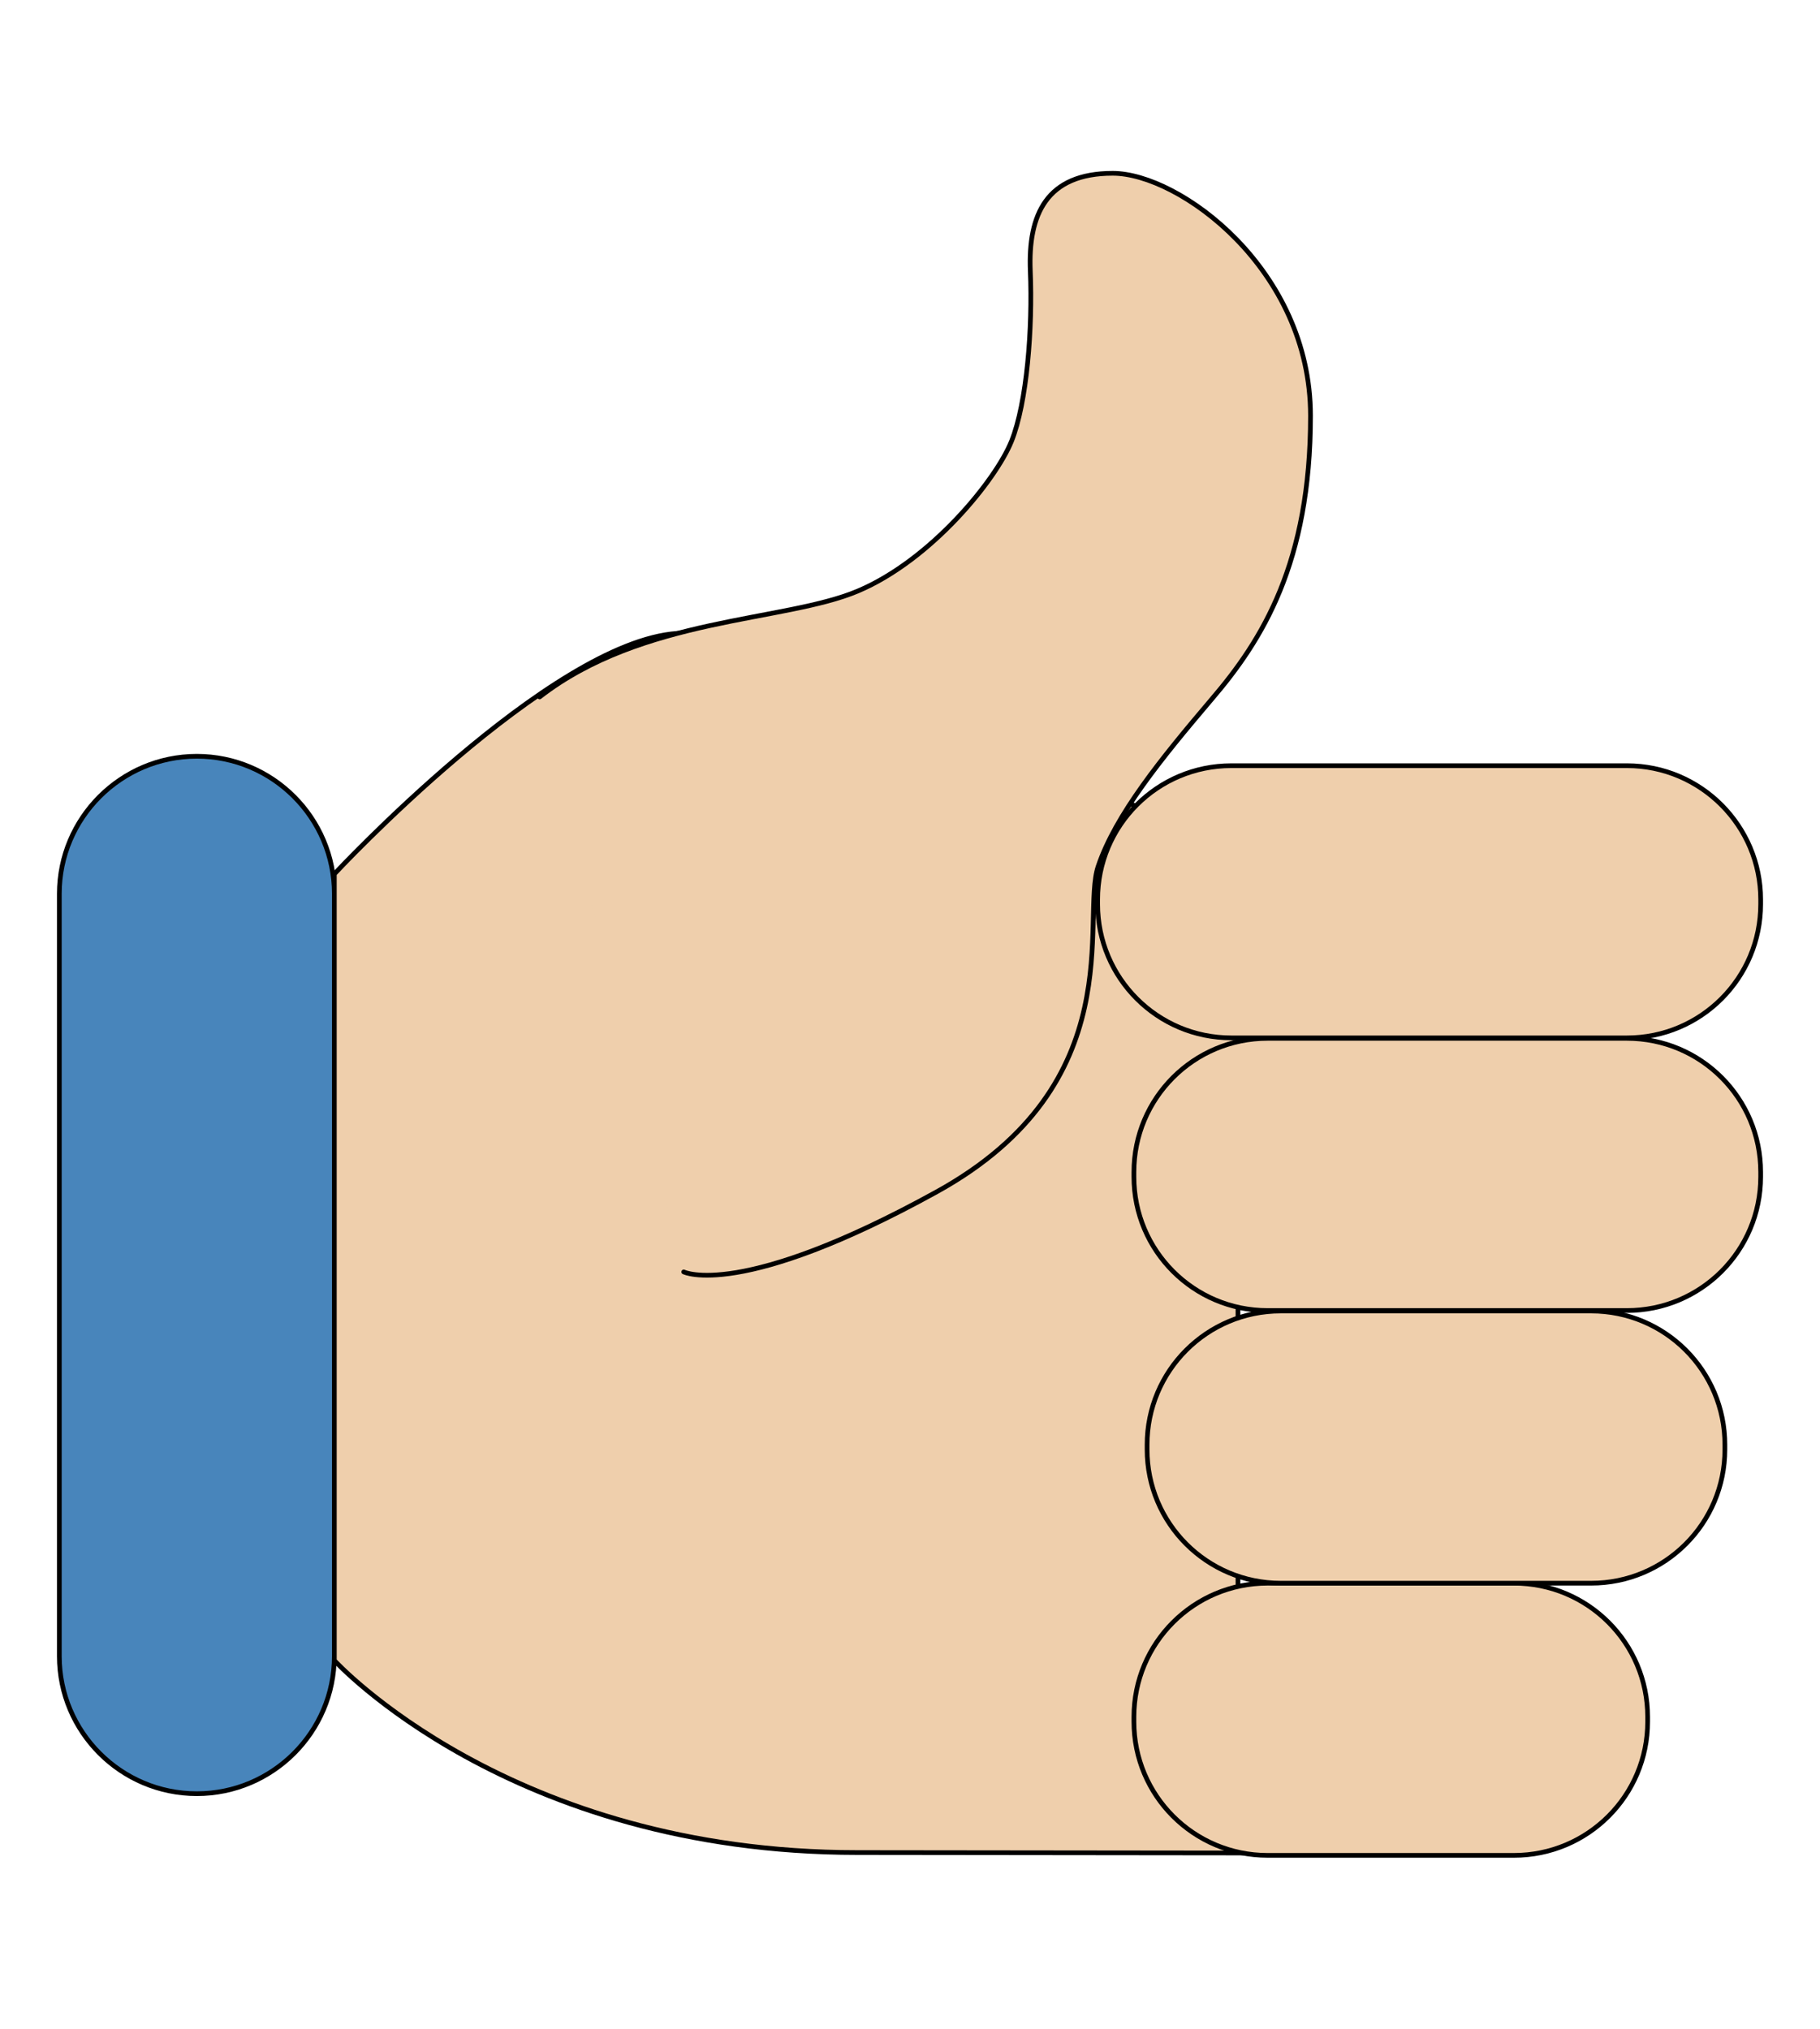 <?xml version="1.0" encoding="utf-8"?>
<!-- Generator: Adobe Illustrator 27.9.4, SVG Export Plug-In . SVG Version: 9.03 Build 54784)  -->
<svg version="1.1" xmlns="http://www.w3.org/2000/svg" xmlns:xlink="http://www.w3.org/1999/xlink" x="0px" y="0px"
	 viewBox="0 0 386.5 430.9" style="enable-background:new 0 0 386.5 430.9;" xml:space="preserve">
<g id="Layer_2">
</g>
<g id="svg">
	<g>
		<path style="fill:#4885BB;stroke:#000000;stroke-linecap:round;stroke-linejoin:round;stroke-miterlimit:10;" d="M41.8,380.9
			L41.8,380.9c-16.1,0-29.2-13.1-29.2-29.2V189.8c0-16.1,13.1-29.2,29.2-29.2h0c16.1,0,29.2,13.1,29.2,29.2v161.9
			C71,367.8,57.9,380.9,41.8,380.9z"/>
		<path style="fill:#EFCFAC;stroke:#000000;stroke-linecap:round;stroke-linejoin:round;stroke-miterlimit:10;" d="M182.1,393.4
			c-73.9,0-111.1-40.8-111.1-40.8v-167c0,0,45.8-49.2,72.8-51.1c27.1-1.9,119.1,48,119.1,48v191.7l8.8,19.3L182.1,393.4z"/>
		<path style="fill:#EFCFAC;stroke:#000000;stroke-linecap:round;stroke-linejoin:round;stroke-miterlimit:10;" d="M145.2,270.1
			c0,0,12,6,53.7-17s30.6-58.1,34.3-69.1s13.4-22.9,24.1-35.5c10.8-12.6,21-29,21-60.2s-27.9-51.5-42-51.5s-18,8.8-17.5,20.8
			c0.5,12-0.7,27.9-4,36.1s-17,25.2-32.6,31.8s-45.7,5.5-67.6,22.5"/>
		<path style="fill:#EFCFAC;stroke:#000000;stroke-linecap:round;stroke-linejoin:round;stroke-miterlimit:10;" d="M349.9,364.6v1
			c0,15.7-12.7,28.4-28.4,28.4h-52.3c-15.7,0-28.4-12.7-28.4-28.4v-1c0-15.7,12.7-28.4,28.4-28.4h52.3
			C337.2,336.2,349.9,348.9,349.9,364.6z"/>
		<path style="fill:#EFCFAC;stroke:#000000;stroke-linecap:round;stroke-linejoin:round;stroke-miterlimit:10;" d="M366.3,306.8v1
			c0,15.7-12.7,28.4-28.4,28.4H272c-15.7,0-28.4-12.7-28.4-28.4v-1c0-15.7,12.7-28.4,28.4-28.4h65.9
			C353.6,278.4,366.3,291.1,366.3,306.8z"/>
		<path style="fill:#EFCFAC;stroke:#000000;stroke-linecap:round;stroke-linejoin:round;stroke-miterlimit:10;" d="M373.9,248.9v1
			c0,15.7-12.7,28.4-28.4,28.4h-76.3c-15.7,0-28.4-12.7-28.4-28.4v-1c0-15.7,12.7-28.4,28.4-28.4h76.3
			C361.2,220.5,373.9,233.2,373.9,248.9z"/>
		<path style="fill:#EFCFAC;stroke:#000000;stroke-linecap:round;stroke-linejoin:round;stroke-miterlimit:10;" d="M373.9,191v1
			c0,15.7-12.7,28.4-28.4,28.4h-84c-15.7,0-28.4-12.7-28.4-28.4v-1c0-15.7,12.7-28.4,28.4-28.4h84
			C361.2,162.6,373.9,175.4,373.9,191z"/>
	</g>
</g>
</svg>
